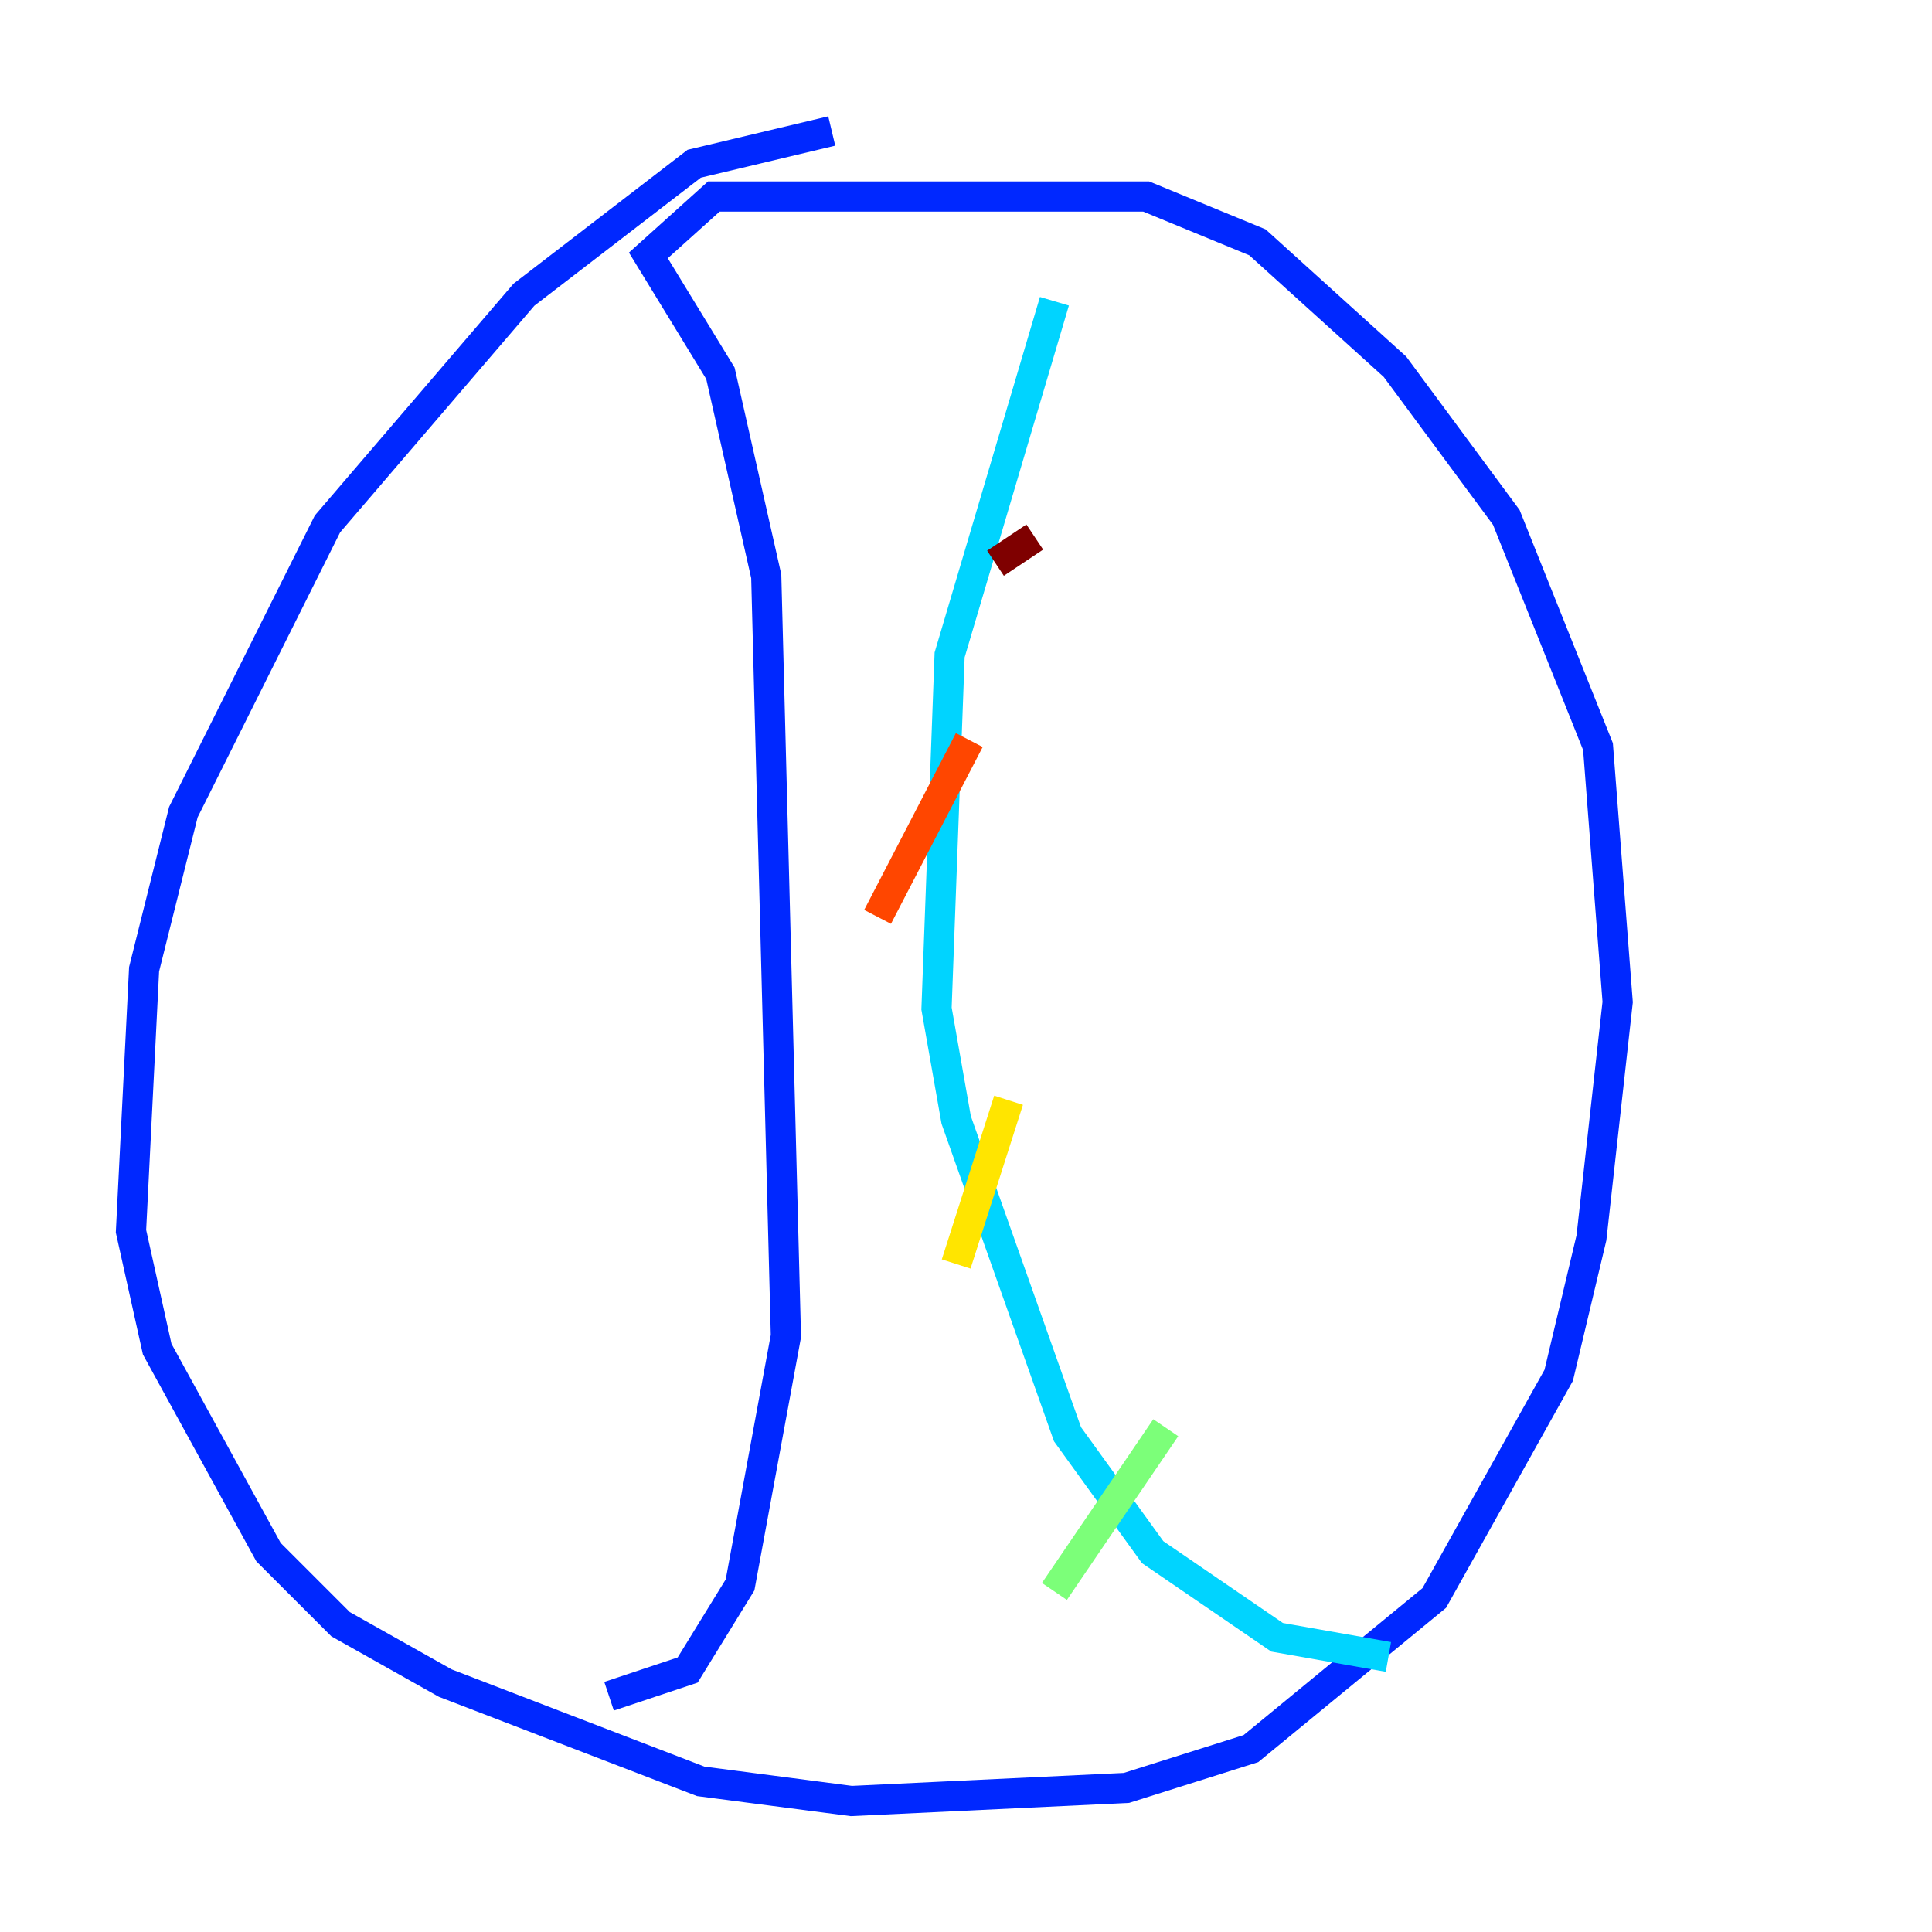 <?xml version="1.0" encoding="utf-8" ?>
<svg baseProfile="tiny" height="128" version="1.2" viewBox="0,0,128,128" width="128" xmlns="http://www.w3.org/2000/svg" xmlns:ev="http://www.w3.org/2001/xml-events" xmlns:xlink="http://www.w3.org/1999/xlink"><defs /><polyline fill="none" points="55.105,12.583 55.105,12.583" stroke="#00007f" stroke-width="2" /><polyline fill="none" points="55.105,8.678 45.993,10.848 34.712,19.525 21.695,34.712 12.149,53.803 9.546,64.217 8.678,81.573 10.414,89.383 17.79,102.834 22.563,107.607 29.505,111.512 46.427,118.02 56.407,119.322 74.63,118.454 82.875,115.851 95.024,105.871 103.268,91.119 105.437,82.007 107.173,66.386 105.871,49.464 99.797,34.278 92.42,24.298 83.308,16.054 75.932,13.017 47.295,13.017 42.956,16.922 47.729,24.732 50.766,38.183 52.068,88.515 49.031,105.003 45.559,110.644 40.352,112.38" stroke="#0028ff" stroke-width="2" /><polyline fill="none" points="69.858,19.959 62.915,43.39 62.047,66.82 63.349,74.197 70.725,95.024 76.366,102.834 84.61,108.475 91.986,109.776" stroke="#00d4ff" stroke-width="2" /><polyline fill="none" points="69.858,105.437 77.234,94.59" stroke="#7cff79" stroke-width="2" /><polyline fill="none" points="63.349,83.742 66.82,72.895" stroke="#ffe500" stroke-width="2" /><polyline fill="none" points="58.142,60.746 64.217,49.031" stroke="#ff4600" stroke-width="2" /><polyline fill="none" points="65.953,37.315 68.556,35.58" stroke="#7f0000" stroke-width="2" /></svg>